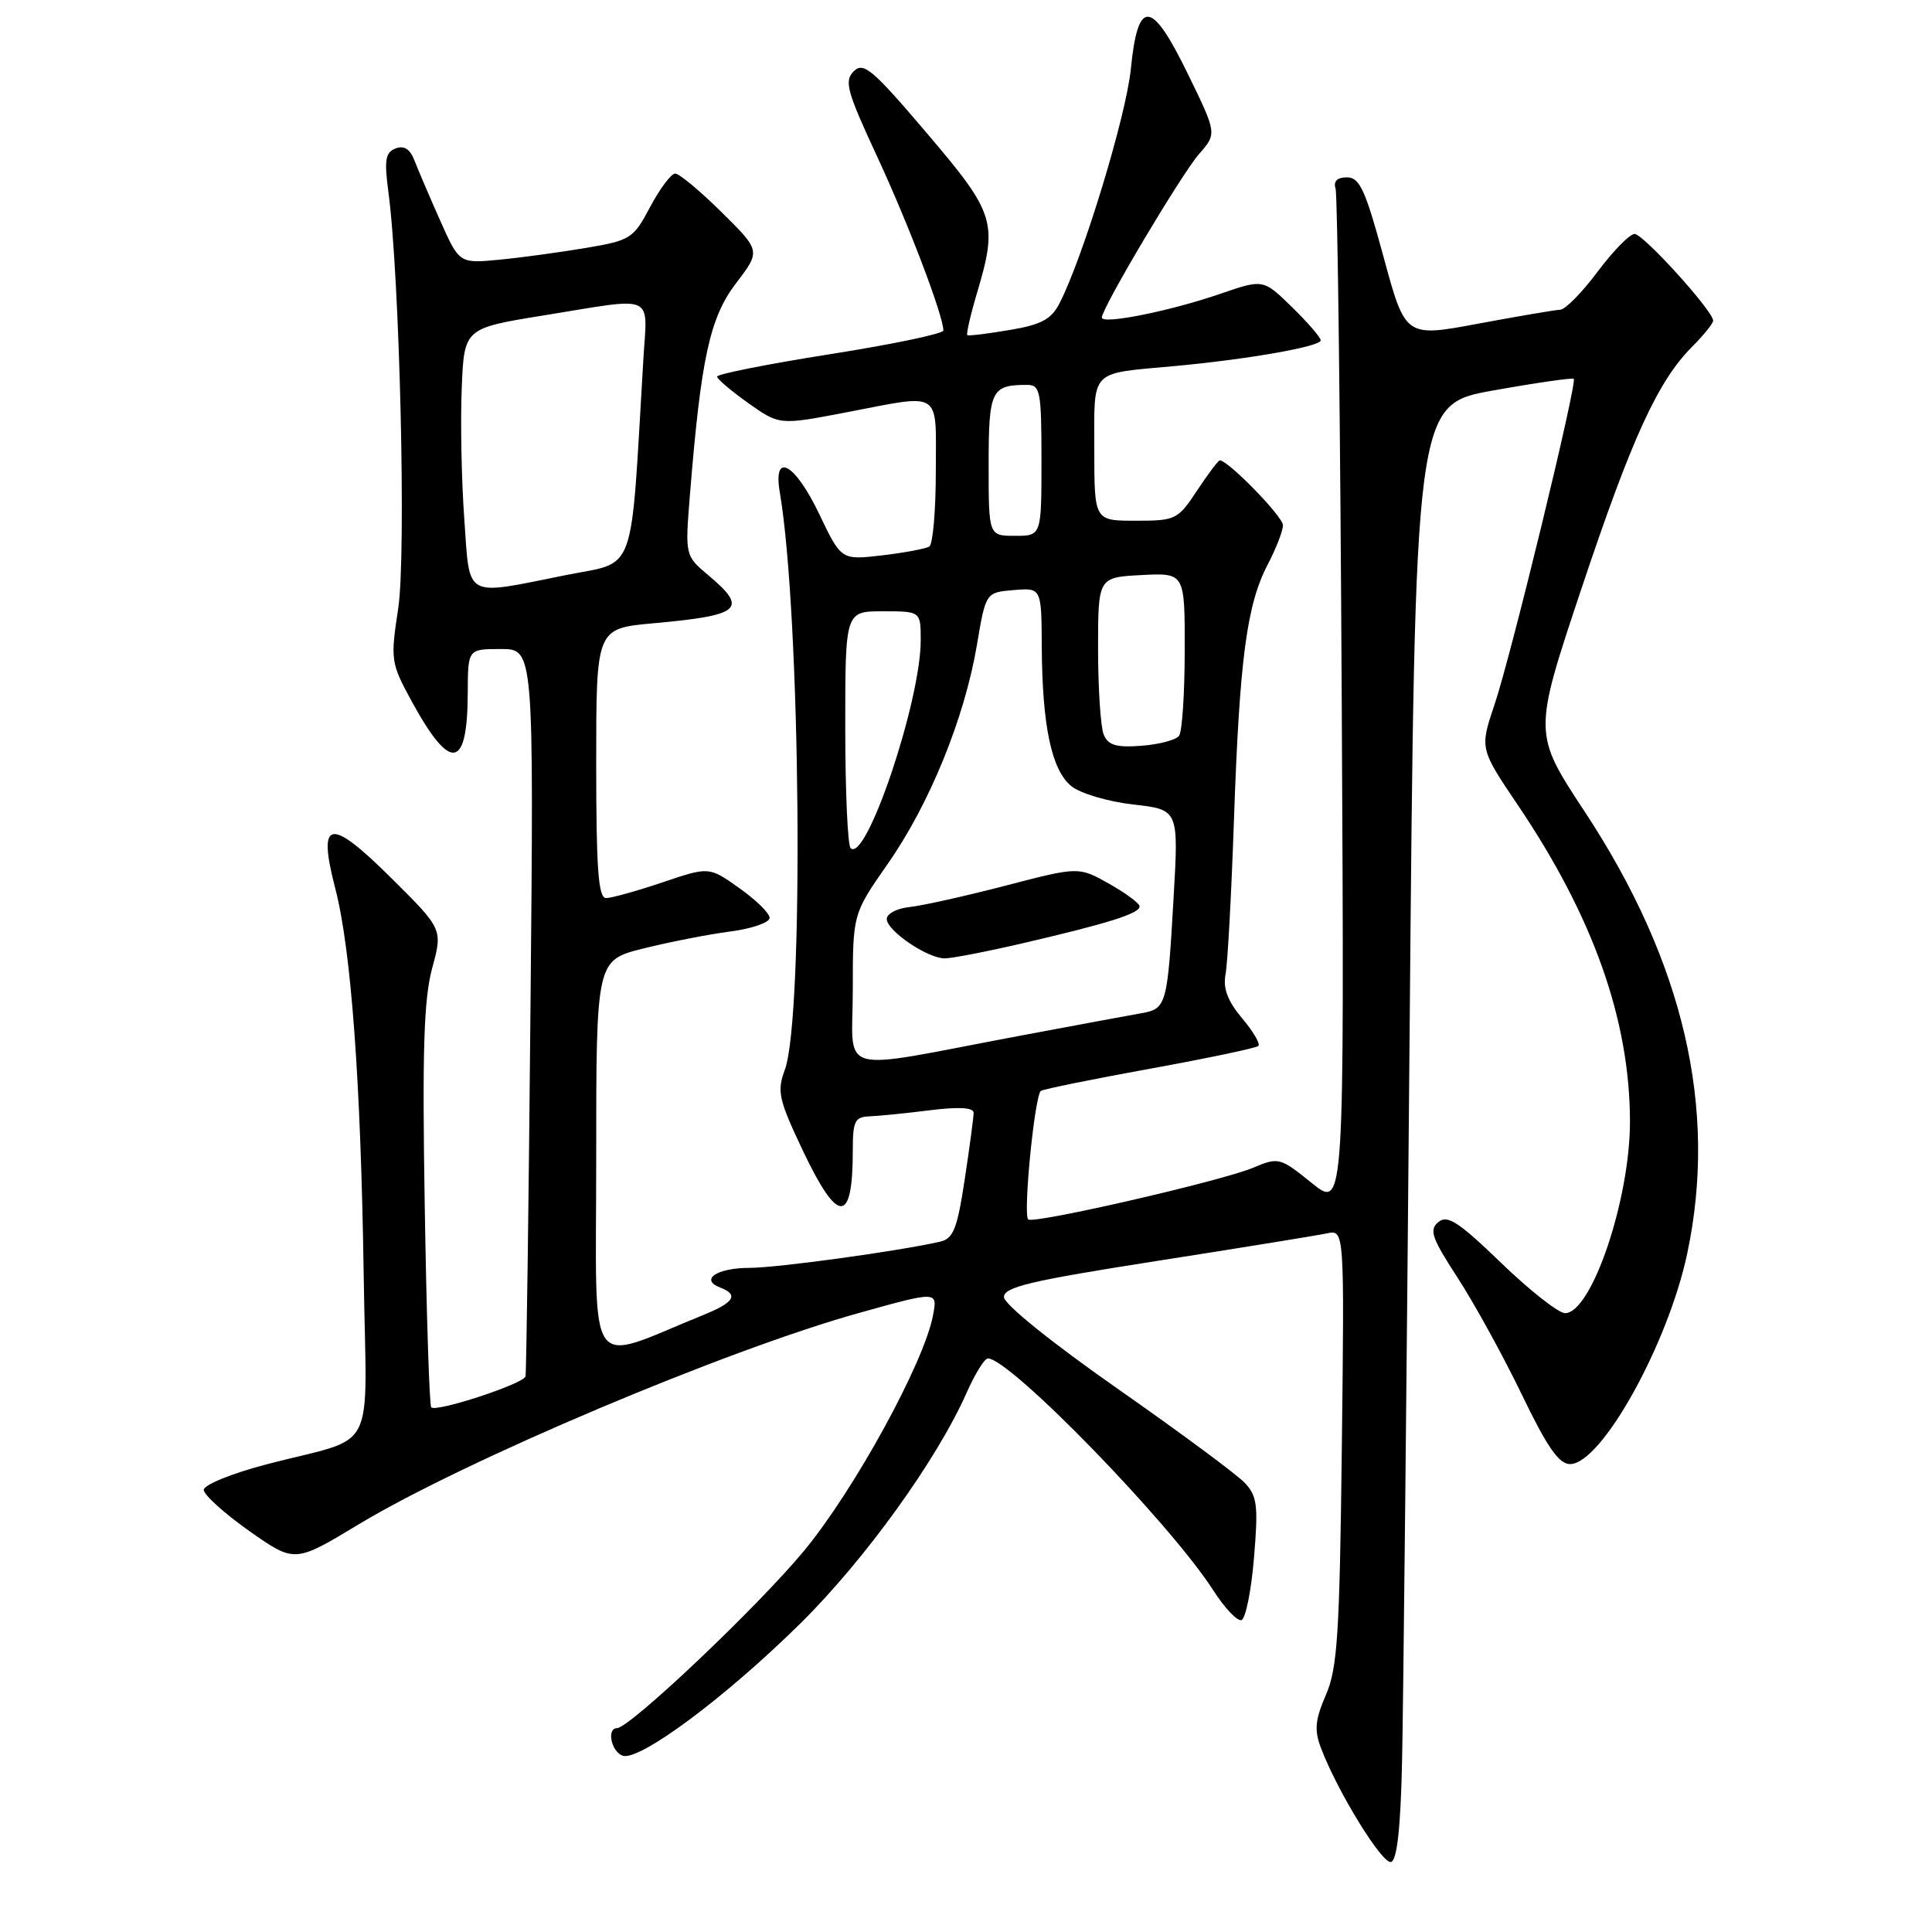 <?xml version="1.0" encoding="UTF-8" standalone="no"?>
<!DOCTYPE svg PUBLIC "-//W3C//DTD SVG 1.1//EN" "http://www.w3.org/Graphics/SVG/1.1/DTD/svg11.dtd" >
<svg xmlns="http://www.w3.org/2000/svg" xmlns:xlink="http://www.w3.org/1999/xlink" version="1.1" viewBox="0 0 256 256">
 <g >
 <path fill="currentColor"
d=" M 185.78 233.42 C 185.94 226.31 186.39 182.95 186.78 137.05 C 187.50 53.59 187.50 53.59 197.86 51.74 C 203.56 50.72 208.36 50.03 208.53 50.20 C 209.02 50.69 200.22 86.89 198.04 93.34 C 196.07 99.19 196.07 99.19 201.13 106.69 C 211.11 121.48 215.94 135.10 215.98 148.54 C 216.01 158.88 210.90 174.00 207.38 174.00 C 206.52 174.00 202.71 171.01 198.93 167.36 C 193.26 161.89 191.79 160.93 190.59 161.93 C 189.34 162.96 189.71 164.03 193.15 169.32 C 195.36 172.72 199.17 179.66 201.63 184.75 C 204.99 191.73 206.56 194.00 208.04 194.00 C 212.19 194.00 221.02 178.13 223.57 166.08 C 227.63 146.91 223.11 127.46 209.95 107.50 C 203.15 97.17 203.15 97.17 209.54 78.03 C 216.24 57.98 219.67 50.49 224.25 45.91 C 225.76 44.39 227.00 42.85 227.00 42.49 C 227.00 41.21 217.75 31.00 216.59 31.00 C 215.95 31.00 213.75 33.25 211.69 36.00 C 209.64 38.75 207.41 41.02 206.73 41.04 C 206.05 41.07 201.16 41.90 195.86 42.89 C 186.22 44.69 186.22 44.69 183.34 34.09 C 180.92 25.16 180.16 23.50 178.48 23.50 C 177.18 23.50 176.66 24.01 176.97 25.00 C 177.24 25.82 177.60 56.59 177.79 93.37 C 178.14 160.25 178.14 160.25 173.82 156.76 C 169.59 153.35 169.43 153.31 166.00 154.75 C 161.78 156.51 136.89 162.23 136.24 161.58 C 135.54 160.88 137.11 145.05 137.93 144.55 C 138.32 144.30 144.85 142.98 152.44 141.60 C 160.03 140.22 166.46 138.87 166.74 138.59 C 167.02 138.31 166.05 136.65 164.57 134.91 C 162.67 132.64 162.04 130.98 162.39 129.11 C 162.67 127.68 163.17 118.40 163.51 108.50 C 164.25 87.33 165.20 80.15 167.96 74.84 C 169.08 72.70 170.00 70.33 170.00 69.59 C 170.00 68.45 162.74 61.00 161.63 61.00 C 161.43 61.00 160.07 62.80 158.62 65.00 C 156.07 68.86 155.78 69.00 150.49 69.00 C 145.00 69.00 145.00 69.00 145.00 59.57 C 145.00 48.79 144.28 49.55 155.50 48.52 C 165.32 47.62 175.00 45.92 175.00 45.10 C 175.00 44.72 173.29 42.73 171.19 40.69 C 167.39 36.97 167.39 36.97 161.64 38.95 C 155.02 41.23 146.00 43.03 146.00 42.08 C 146.00 40.81 156.53 23.10 158.88 20.41 C 161.25 17.70 161.25 17.70 157.41 9.82 C 152.57 -0.12 150.78 -0.28 149.84 9.15 C 149.23 15.33 143.51 34.13 140.40 40.17 C 139.30 42.32 138.00 43.02 133.76 43.73 C 130.87 44.22 128.36 44.53 128.18 44.41 C 128.01 44.29 128.57 41.82 129.43 38.92 C 132.25 29.44 131.89 28.31 122.79 17.62 C 115.59 9.15 114.41 8.16 113.12 9.45 C 111.84 10.74 112.21 12.10 116.21 20.71 C 120.34 29.59 125.00 41.82 125.00 43.79 C 125.00 44.22 118.25 45.63 110.00 46.93 C 101.75 48.23 95.01 49.57 95.02 49.90 C 95.03 50.23 96.90 51.81 99.16 53.42 C 103.28 56.33 103.28 56.33 111.98 54.67 C 125.01 52.17 124.00 51.52 124.00 62.44 C 124.00 67.63 123.61 72.12 123.14 72.42 C 122.66 72.71 119.84 73.24 116.87 73.59 C 111.47 74.22 111.47 74.22 108.55 68.11 C 105.33 61.36 102.39 59.75 103.33 65.25 C 106.09 81.46 106.56 134.70 104.00 141.73 C 102.93 144.64 103.17 145.68 106.39 152.48 C 111.05 162.29 113.00 162.27 113.00 152.42 C 113.00 148.53 113.27 147.99 115.25 147.92 C 116.49 147.87 120.09 147.51 123.25 147.11 C 127.06 146.64 129.00 146.75 129.01 147.45 C 129.01 148.03 128.48 152.00 127.83 156.28 C 126.84 162.81 126.32 164.13 124.57 164.53 C 119.03 165.79 103.03 167.99 99.31 168.00 C 94.98 168.00 92.68 169.56 95.44 170.61 C 97.91 171.56 97.29 172.58 93.25 174.22 C 77.43 180.63 79.00 182.90 79.00 153.61 C 79.00 127.24 79.00 127.24 85.25 125.68 C 88.69 124.82 93.86 123.81 96.75 123.43 C 99.64 123.05 101.99 122.24 101.98 121.62 C 101.97 121.00 100.16 119.23 97.95 117.67 C 93.95 114.83 93.95 114.83 87.78 116.92 C 84.39 118.06 81.02 119.00 80.31 119.00 C 79.28 119.00 79.00 115.17 79.00 101.14 C 79.00 83.28 79.00 83.28 86.54 82.59 C 98.21 81.54 99.17 80.70 93.89 76.25 C 90.77 73.63 90.77 73.63 91.42 65.57 C 92.88 47.47 94.05 42.08 97.53 37.53 C 100.80 33.24 100.80 33.24 95.62 28.12 C 92.77 25.30 90.00 23.00 89.47 23.00 C 88.93 23.00 87.45 24.98 86.16 27.40 C 83.93 31.62 83.56 31.85 77.66 32.85 C 74.27 33.42 69.11 34.13 66.18 34.41 C 60.86 34.92 60.86 34.92 58.32 29.21 C 56.92 26.07 55.40 22.50 54.92 21.27 C 54.34 19.75 53.54 19.24 52.42 19.67 C 51.07 20.19 50.90 21.18 51.46 25.40 C 52.97 36.68 53.84 73.52 52.77 80.58 C 51.73 87.44 51.78 87.83 54.51 92.85 C 59.69 102.36 61.96 102.03 61.98 91.75 C 62.00 86.00 62.00 86.00 66.37 86.00 C 70.74 86.00 70.74 86.00 70.29 133.75 C 70.05 160.01 69.75 181.89 69.63 182.38 C 69.39 183.36 57.82 187.16 57.14 186.48 C 56.90 186.24 56.51 174.22 56.28 159.77 C 55.94 139.20 56.16 132.37 57.26 128.31 C 58.67 123.12 58.67 123.12 51.85 116.35 C 43.66 108.22 42.04 108.52 44.42 117.70 C 46.53 125.82 47.81 143.29 48.19 168.91 C 48.55 193.49 50.29 190.10 35.25 194.05 C 30.71 195.24 27.00 196.76 27.00 197.41 C 27.00 198.07 29.71 200.52 33.02 202.86 C 39.05 207.10 39.05 207.10 47.50 202.00 C 61.50 193.55 96.25 178.86 113.87 173.96 C 124.24 171.07 124.24 171.07 123.63 174.29 C 122.45 180.56 113.20 197.44 106.53 205.50 C 100.40 212.91 83.47 228.95 81.75 228.99 C 80.37 229.01 80.98 232.06 82.48 232.63 C 84.65 233.46 96.15 224.91 106.13 215.04 C 114.65 206.61 124.18 193.38 128.09 184.53 C 129.19 182.04 130.46 180.00 130.90 180.00 C 133.84 180.00 155.12 201.90 160.78 210.75 C 162.28 213.08 163.95 214.85 164.50 214.67 C 165.05 214.49 165.80 210.78 166.16 206.42 C 166.74 199.50 166.59 198.25 164.95 196.50 C 163.93 195.40 156.33 189.78 148.07 184.00 C 139.39 177.93 133.05 172.82 133.03 171.88 C 133.01 170.54 136.50 169.71 153.25 167.09 C 164.39 165.35 174.54 163.70 175.82 163.43 C 178.14 162.93 178.14 162.93 177.80 191.71 C 177.51 216.58 177.22 221.06 175.69 224.58 C 174.27 227.86 174.13 229.23 175.02 231.58 C 177.21 237.39 183.19 247.10 184.33 246.72 C 185.12 246.46 185.59 242.17 185.78 233.42 Z  M 113.00 131.14 C 113.00 121.10 113.00 121.10 117.64 114.45 C 123.16 106.56 127.80 95.17 129.44 85.50 C 130.62 78.50 130.62 78.50 134.31 78.19 C 138.00 77.88 138.00 77.88 138.04 85.69 C 138.10 96.20 139.34 102.05 141.96 104.17 C 143.15 105.13 146.82 106.22 150.15 106.60 C 156.18 107.28 156.18 107.28 155.51 118.89 C 154.69 133.23 154.57 133.67 151.22 134.26 C 149.72 134.52 142.43 135.88 135.00 137.27 C 110.29 141.92 113.00 142.67 113.00 131.14 Z  M 135.67 124.95 C 146.85 122.35 151.00 121.04 151.00 120.11 C 151.00 119.70 149.18 118.35 146.96 117.10 C 142.93 114.83 142.93 114.83 133.21 117.36 C 127.87 118.75 122.15 120.02 120.50 120.19 C 118.85 120.36 117.50 121.07 117.50 121.77 C 117.50 123.32 122.88 126.98 125.17 126.99 C 126.09 127.00 130.82 126.08 135.67 124.95 Z  M 112.71 112.38 C 112.32 111.99 112.00 104.77 112.00 96.33 C 112.00 81.00 112.00 81.00 117.00 81.00 C 122.00 81.00 122.00 81.00 122.00 84.84 C 122.00 92.94 114.75 114.42 112.71 112.38 Z  M 146.24 97.32 C 145.84 96.32 145.50 91.22 145.50 86.00 C 145.50 76.50 145.50 76.50 151.25 76.20 C 157.00 75.90 157.00 75.90 156.98 86.20 C 156.98 91.87 156.64 96.95 156.23 97.50 C 155.83 98.05 153.59 98.64 151.24 98.82 C 147.88 99.07 146.83 98.75 146.24 97.32 Z  M 61.52 68.75 C 61.15 63.66 61.00 55.90 61.18 51.50 C 61.50 43.50 61.50 43.50 72.00 41.80 C 87.13 39.36 85.77 38.75 85.24 47.75 C 83.51 76.86 84.43 74.31 75.00 76.20 C 61.32 78.94 62.29 79.48 61.52 68.75 Z  M 131.00 61.61 C 131.00 51.71 131.34 51.00 136.08 51.00 C 137.84 51.00 138.00 51.81 138.00 61.00 C 138.00 71.00 138.00 71.00 134.50 71.00 C 131.00 71.00 131.00 71.00 131.00 61.61 Z "/>
</g>
</svg>